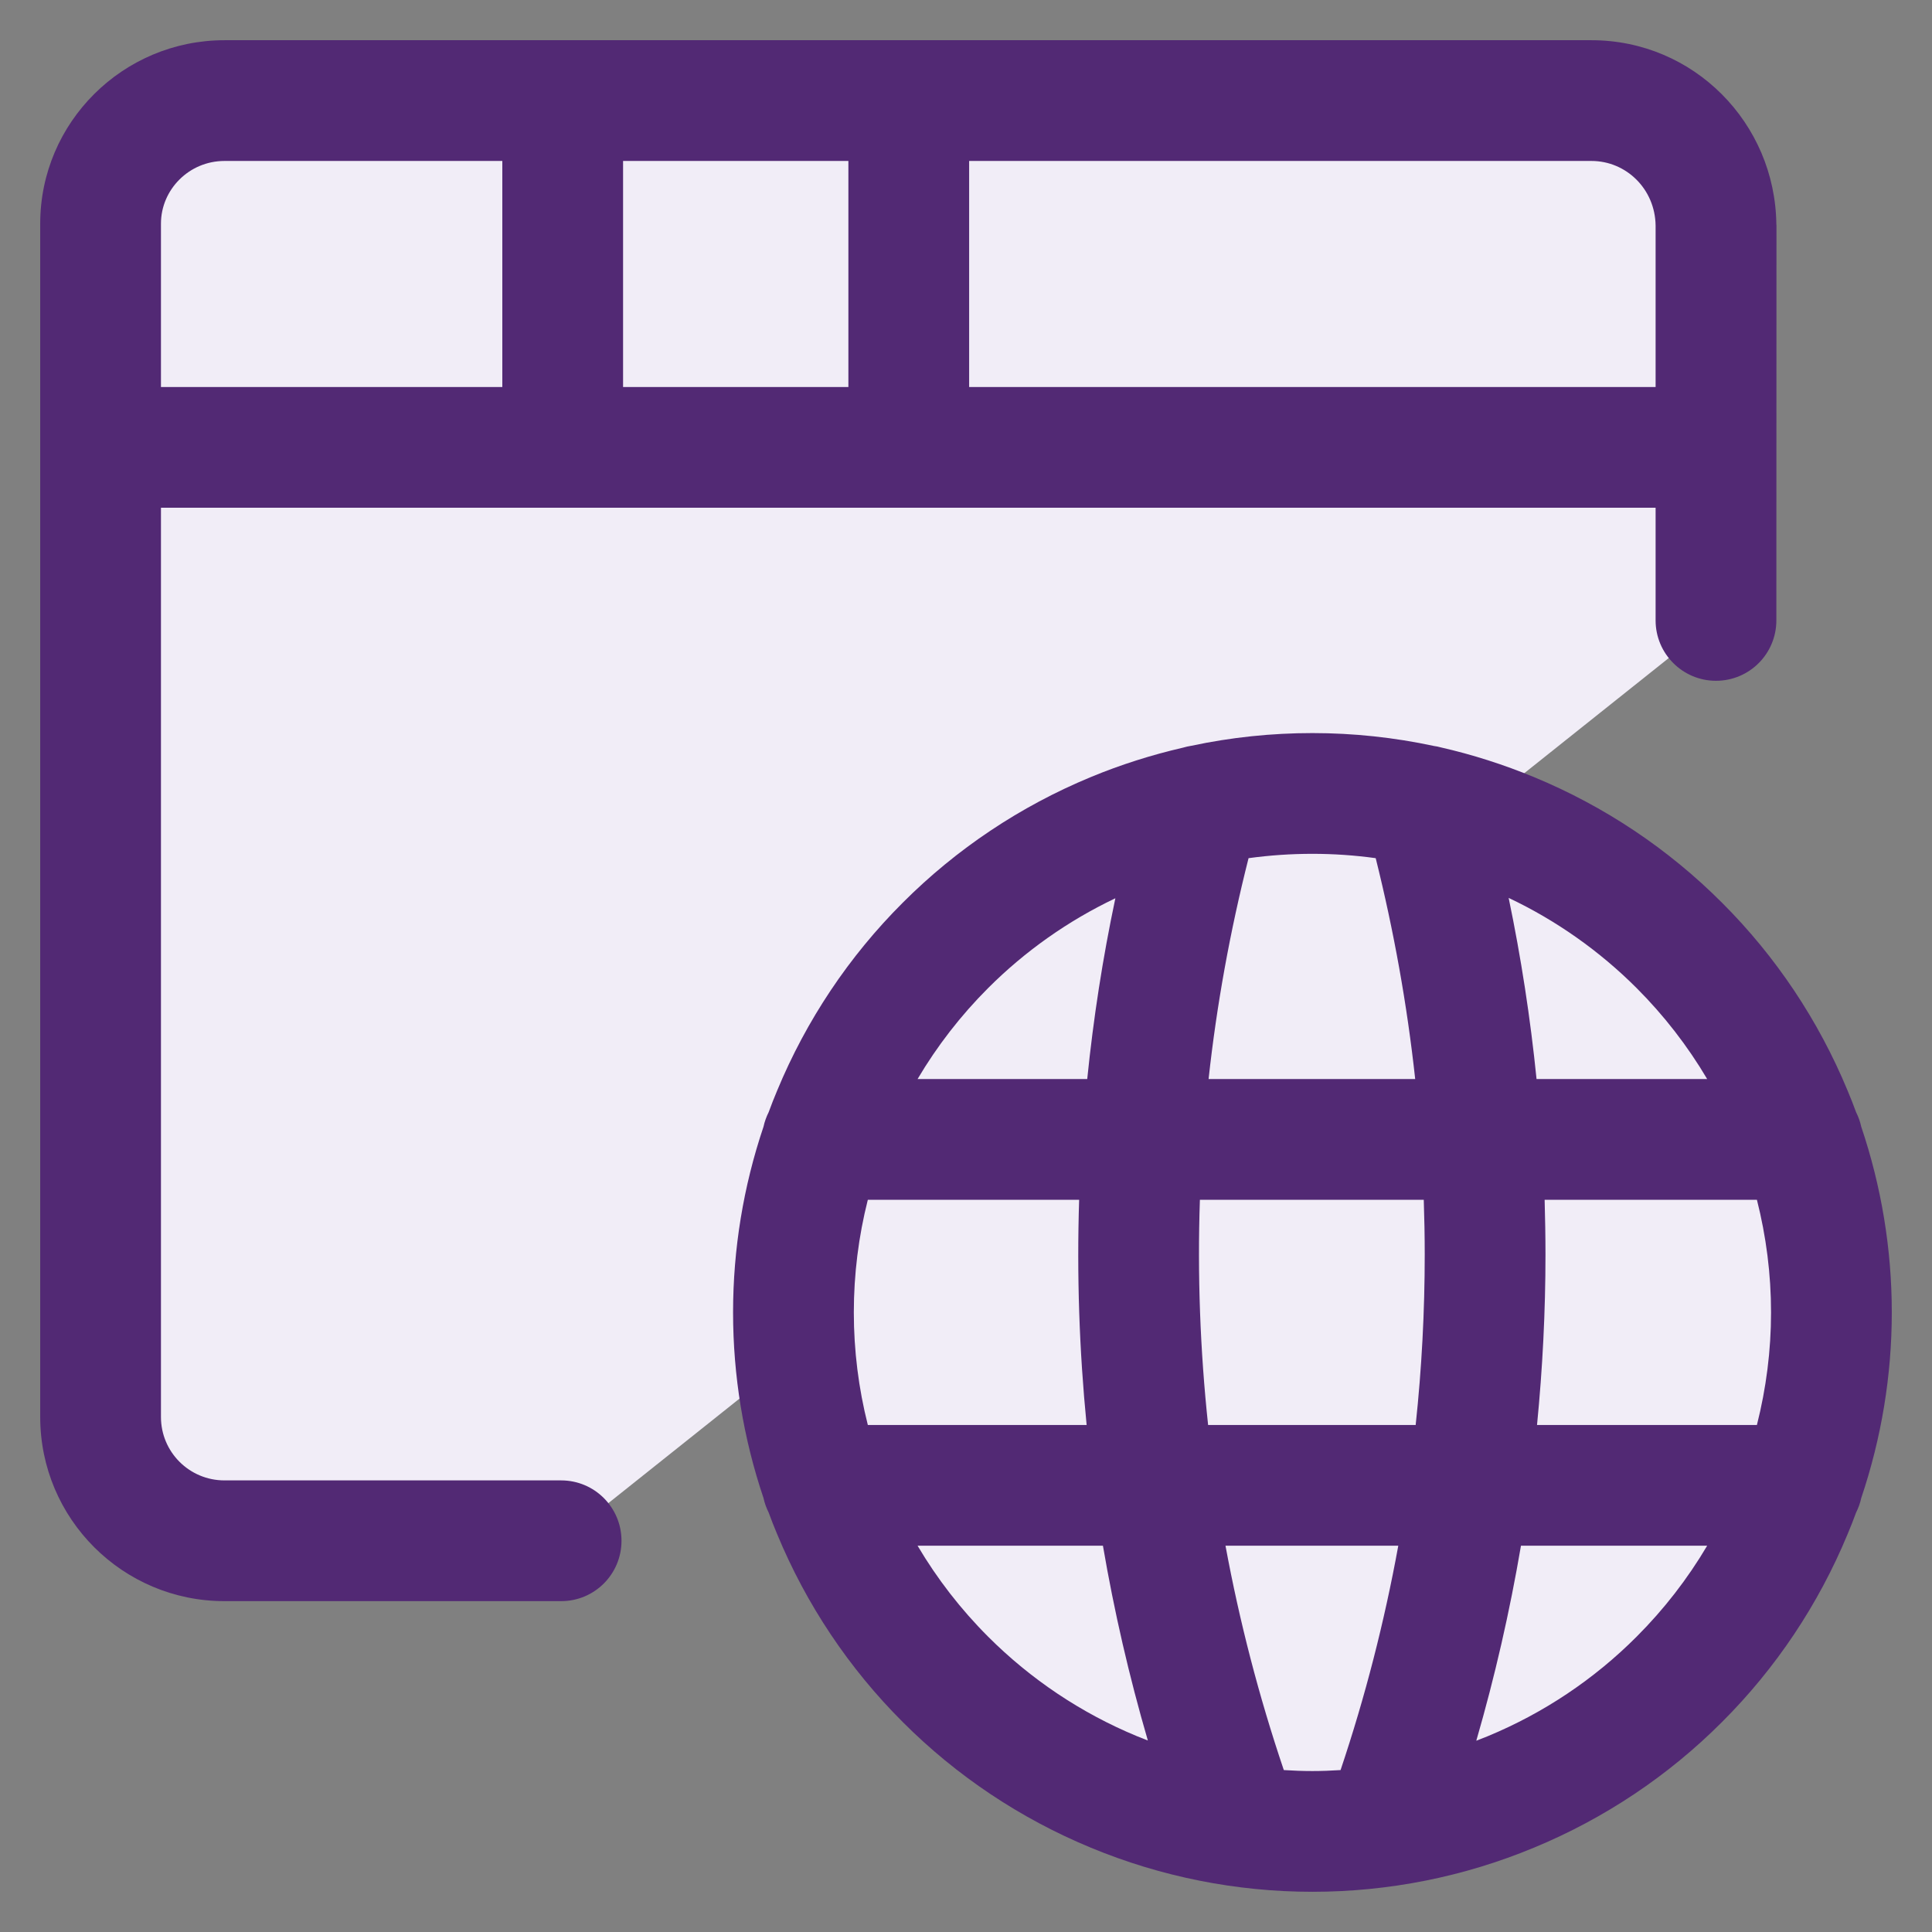 <svg width="16" height="16" viewBox="0 0 16 16" fill="none" xmlns="http://www.w3.org/2000/svg">
<rect x="0" y="0" width="16" height="16" fill="#808080" stroke="none"/>
<path d="M10.869 6.571C10.304 6.571 9.745 6.682 9.224 6.898C8.702 7.114 8.228 7.43 7.829 7.829C7.43 8.228 7.114 8.702 6.898 9.224C6.682 9.745 6.571 10.304 6.571 10.869C6.571 11.433 6.682 11.992 6.898 12.513C7.114 13.035 7.43 13.509 7.829 13.908C8.228 14.307 8.702 14.623 9.224 14.839C9.745 15.056 10.304 15.167 10.869 15.167C11.433 15.167 11.992 15.056 12.513 14.839C13.035 14.623 13.509 14.307 13.908 13.908C14.307 13.509 14.623 13.035 14.839 12.513C15.056 11.992 15.167 11.433 15.167 10.869C15.167 10.304 15.056 9.745 14.839 9.224C14.623 8.702 14.307 8.228 13.908 7.829C13.509 7.43 13.035 7.114 12.513 6.898C11.992 6.682 11.433 6.571 10.869 6.571Z" fill="#F1EDF7"/>
<path d="M6.812 12.301H14.925Z" fill="#F1EDF7"/>
<path d="M6.812 9.436H14.925Z" fill="#F1EDF7"/>
<path d="M9.939 6.671C9.162 9.454 9.277 12.408 10.264 15.121Z" fill="#F1EDF7"/>
<path d="M11.796 6.671V6.67C12.127 7.88 12.299 9.128 12.299 10.389V10.389C12.299 11.999 12.019 13.604 11.471 15.12" fill="#F1EDF7"/>
<path d="M14.211 5.138V1.865C14.205 1.292 13.747 0.833 13.18 0.833H1.859C1.292 0.833 0.833 1.292 0.833 1.852V11.735C0.833 12.301 1.292 12.76 1.859 12.76H4.647" fill="#F1EDF7"/>
<path d="M0.84 3.705H14.211Z" fill="#F1EDF7"/>
<path d="M4.66 0.84V3.705Z" fill="#F1EDF7"/>
<path d="M7.526 0.84V3.705Z" fill="#F1EDF7"/>
<path fill-rule="evenodd" clip-rule="evenodd" d="M0.333 1.852C0.333 1.014 1.018 0.333 1.859 0.333H13.18C14.026 0.333 14.702 1.018 14.711 1.859L14.712 1.865L14.711 5.138C14.711 5.414 14.488 5.638 14.211 5.638C13.935 5.638 13.711 5.414 13.711 5.138V4.205H7.527C7.527 4.205 7.526 4.205 7.526 4.205C7.525 4.205 7.525 4.205 7.524 4.205H4.662C4.661 4.205 4.661 4.205 4.66 4.205C4.66 4.205 4.659 4.205 4.659 4.205H1.333V11.735C1.333 12.025 1.568 12.26 1.859 12.26H4.647C4.924 12.26 5.147 12.484 5.147 12.76C5.147 13.036 4.924 13.26 4.647 13.26H1.859C1.016 13.26 0.333 12.577 0.333 11.735V1.852ZM1.333 3.205H4.16V1.333H1.859C1.566 1.333 1.333 1.57 1.333 1.852V3.205ZM5.16 1.333V3.205H7.026V1.333H5.16ZM8.026 1.333V3.205H13.711V1.868C13.707 1.565 13.467 1.333 13.18 1.333H8.026ZM9.867 6.176C10.196 6.106 10.531 6.071 10.869 6.071C11.208 6.071 11.546 6.107 11.876 6.178C11.894 6.18 11.912 6.184 11.93 6.189C12.194 6.249 12.453 6.332 12.705 6.436C13.287 6.677 13.816 7.03 14.261 7.476C14.707 7.921 15.06 8.45 15.301 9.032C15.326 9.091 15.349 9.15 15.371 9.21C15.39 9.248 15.405 9.289 15.414 9.331C15.581 9.826 15.667 10.345 15.667 10.869C15.667 11.392 15.581 11.911 15.414 12.406C15.405 12.448 15.39 12.489 15.371 12.527C15.349 12.587 15.326 12.646 15.301 12.705C15.06 13.287 14.707 13.816 14.261 14.261C13.816 14.707 13.287 15.06 12.705 15.301C12.123 15.543 11.499 15.667 10.869 15.667C10.239 15.667 9.615 15.543 9.032 15.301C8.45 15.06 7.921 14.707 7.476 14.261C7.03 13.816 6.677 13.287 6.436 12.705C6.411 12.646 6.388 12.587 6.366 12.527C6.347 12.489 6.332 12.448 6.323 12.406C6.156 11.911 6.071 11.392 6.071 10.869C6.071 10.345 6.156 9.826 6.323 9.331C6.332 9.289 6.347 9.248 6.366 9.21C6.388 9.15 6.411 9.091 6.436 9.032C6.677 8.45 7.03 7.921 7.476 7.476C7.921 7.03 8.45 6.677 9.032 6.436C9.28 6.333 9.536 6.252 9.796 6.192C9.819 6.185 9.843 6.18 9.867 6.176ZM9.237 7.439C8.846 7.625 8.49 7.876 8.183 8.183C7.957 8.409 7.761 8.662 7.599 8.936H9.004C9.055 8.434 9.132 7.935 9.237 7.439ZM10.009 8.936C10.076 8.322 10.187 7.711 10.34 7.107C10.515 7.083 10.691 7.071 10.869 7.071C11.044 7.071 11.22 7.083 11.393 7.107C11.543 7.709 11.653 8.32 11.72 8.936H10.009ZM8.937 9.936H7.187C7.11 10.24 7.071 10.553 7.071 10.869C7.071 11.184 7.11 11.497 7.187 11.801H8.999C8.938 11.182 8.917 10.559 8.937 9.936ZM10.005 11.801C9.939 11.182 9.916 10.559 9.937 9.936H11.791C11.796 10.087 11.799 10.238 11.799 10.389C11.799 10.861 11.774 11.333 11.724 11.801H10.005ZM9.134 12.801H7.599C7.761 13.075 7.957 13.328 8.183 13.554C8.536 13.907 8.954 14.187 9.415 14.378C9.445 14.39 9.476 14.402 9.506 14.414C9.351 13.883 9.227 13.344 9.134 12.801ZM10.632 14.659C10.426 14.05 10.265 13.429 10.149 12.801H11.58C11.465 13.431 11.306 14.052 11.102 14.659C11.024 14.664 10.947 14.667 10.869 14.667C10.789 14.667 10.71 14.664 10.632 14.659ZM12.226 14.416C12.258 14.404 12.29 14.391 12.322 14.378C12.783 14.187 13.202 13.907 13.554 13.554C13.78 13.328 13.976 13.075 14.138 12.801H12.596C12.503 13.346 12.38 13.885 12.226 14.416ZM12.729 11.801H14.55C14.627 11.497 14.667 11.184 14.667 10.869C14.667 10.553 14.627 10.24 14.55 9.936H12.792C12.796 10.087 12.799 10.238 12.799 10.389C12.799 10.861 12.775 11.332 12.729 11.801ZM12.725 8.936H14.138C13.976 8.662 13.78 8.409 13.554 8.183C13.246 7.875 12.887 7.622 12.494 7.436C12.597 7.931 12.674 8.432 12.725 8.936Z" fill="#522974"/>
</svg>
